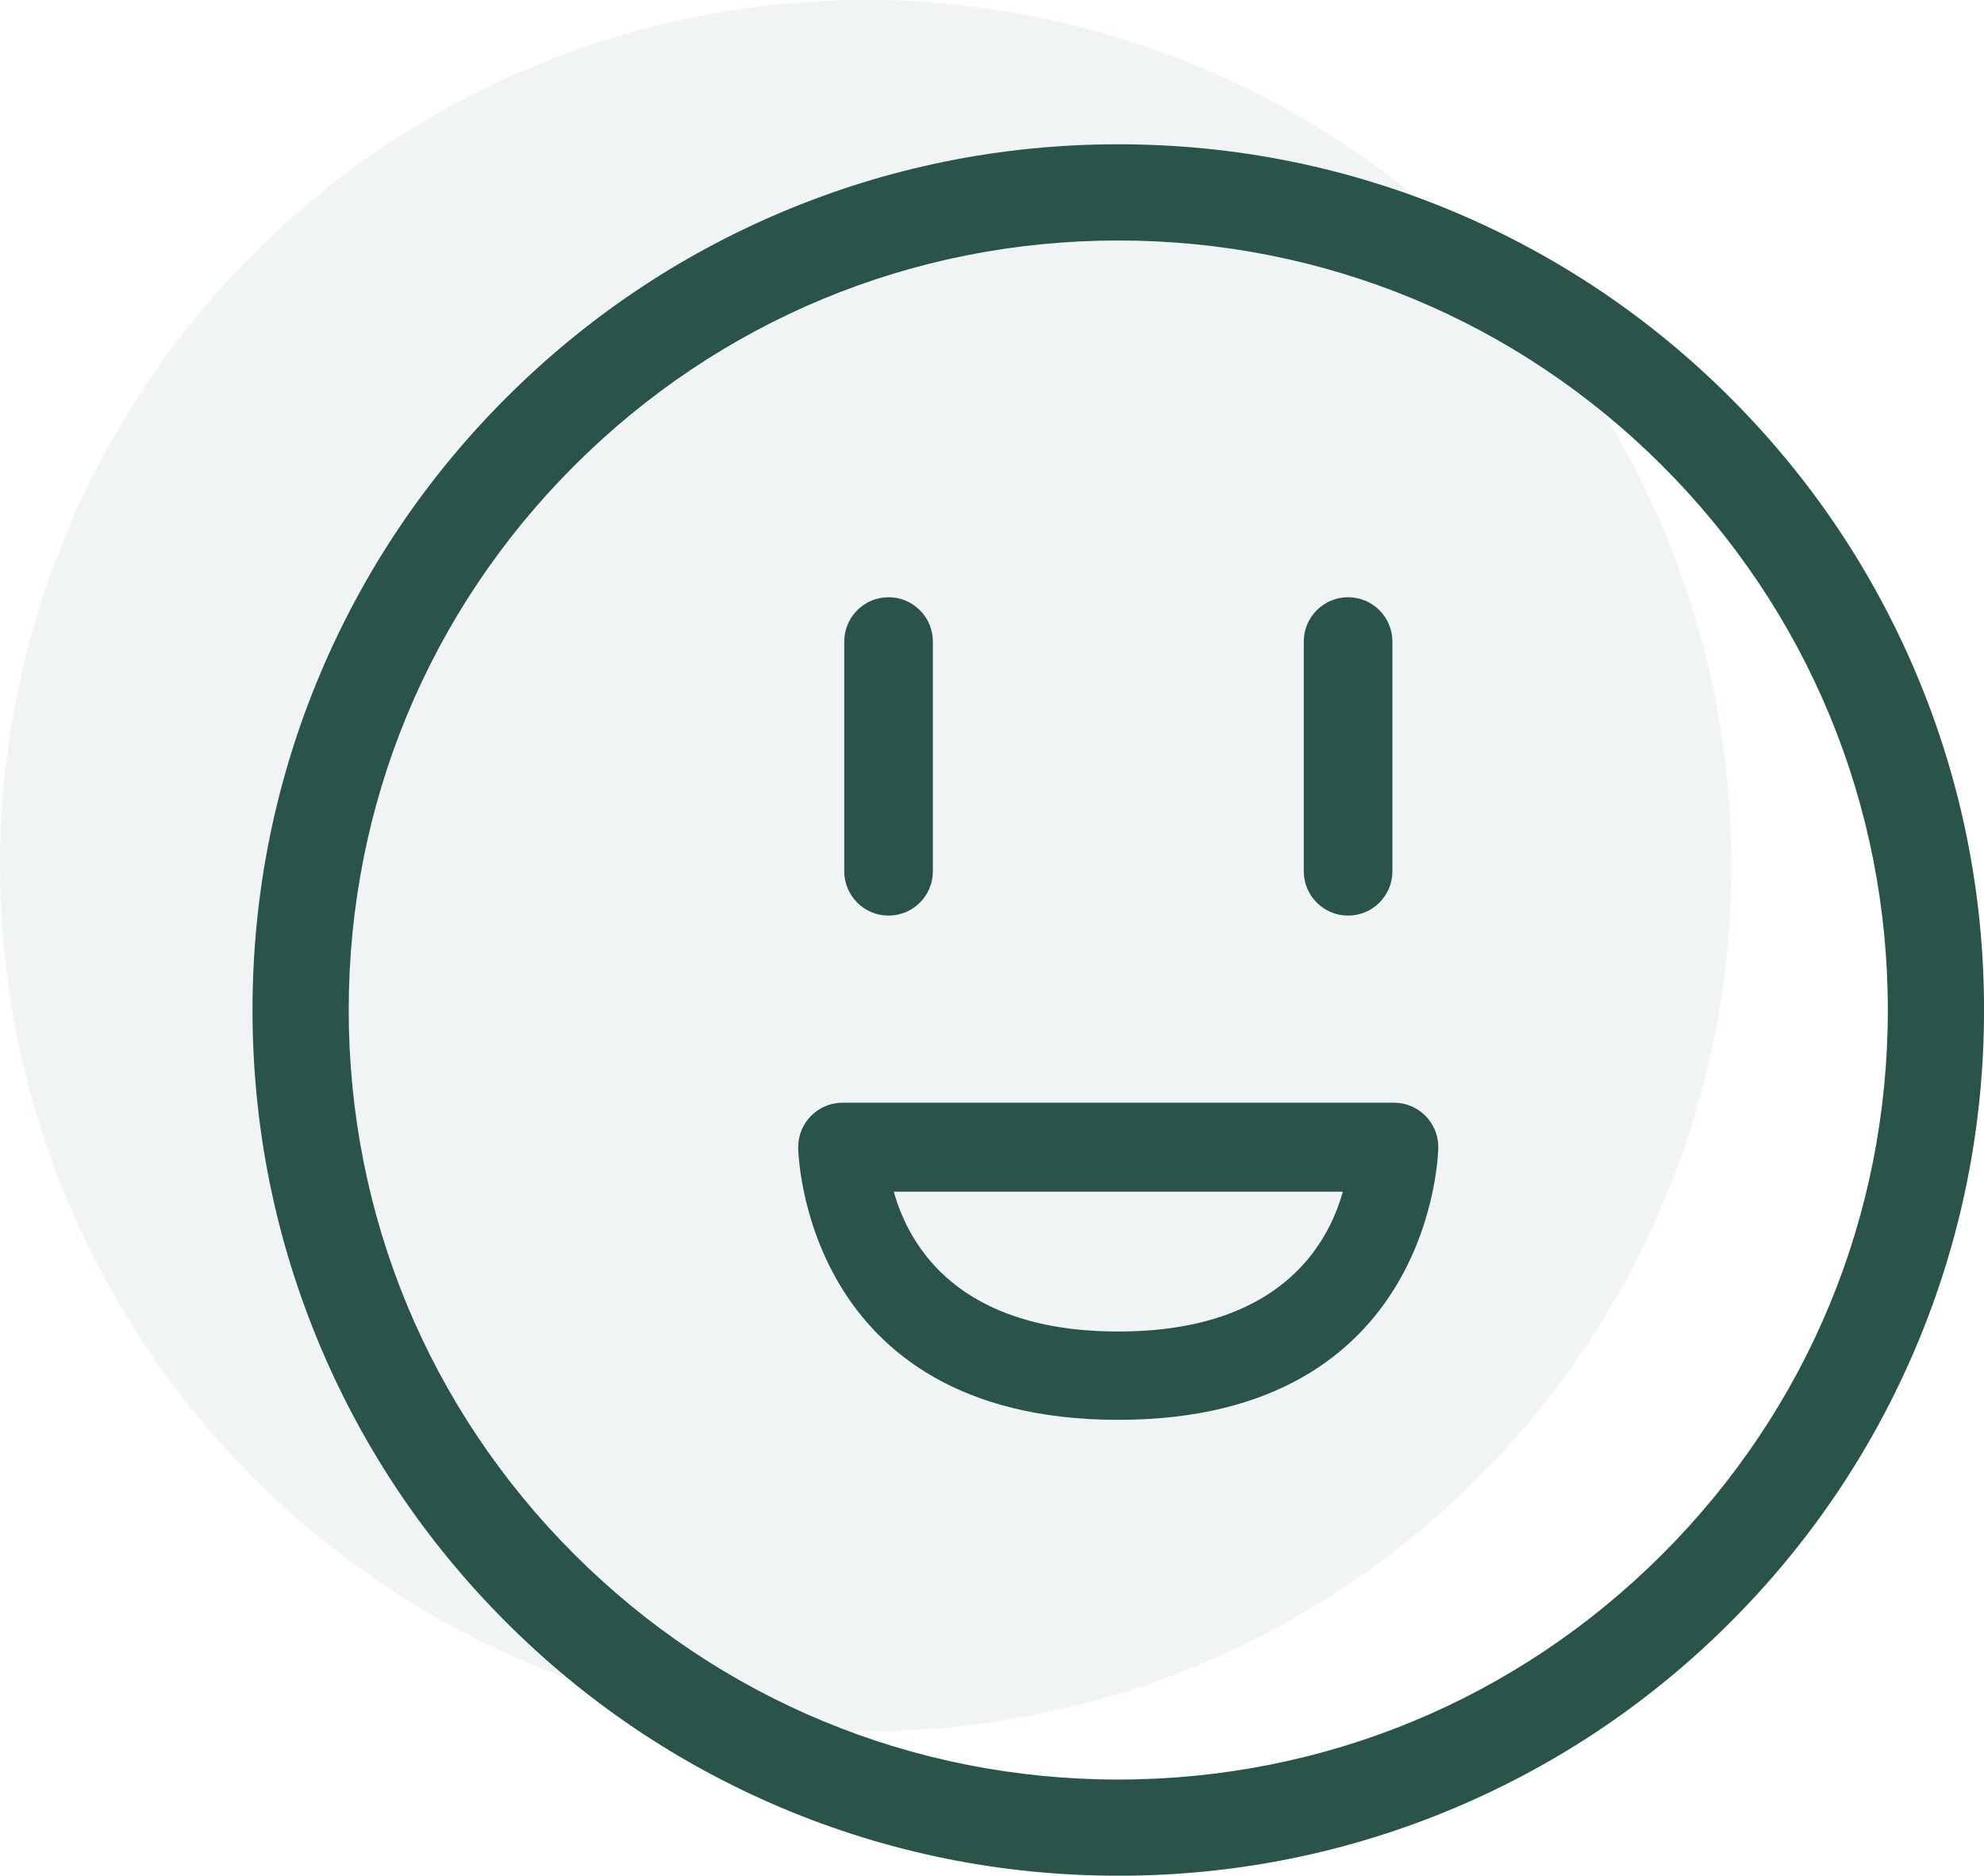 <svg width="55" height="52" viewBox="0 0 55 52" fill="none" xmlns="http://www.w3.org/2000/svg">
<circle cx="24" cy="24" r="24" fill="#DAE3E4" fill-opacity="0.4"/>
<g clip-path="url(#clip0_3685_2237)">
<path d="M38.644 30.57H23.356C22.677 30.572 22.129 31.121 22.127 31.799C22.127 31.875 22.229 39.362 31 39.362C39.772 39.362 39.872 31.875 39.872 31.799C39.872 31.121 39.321 30.57 38.643 30.57H38.644ZM31.001 36.913C26.578 36.913 25.206 34.562 24.777 33.036H37.226C36.797 34.566 35.424 36.913 31.002 36.913H31.001Z" fill="#2A5449"/>
<path d="M24.632 25.383C25.311 25.383 25.861 24.832 25.861 24.154V17.786C25.861 17.108 25.311 16.557 24.632 16.557C23.954 16.557 23.404 17.108 23.404 17.786V24.154C23.404 24.832 23.954 25.383 24.632 25.383Z" fill="#2A5449"/>
<path d="M37.371 25.383C38.05 25.383 38.6 24.832 38.6 24.154V17.786C38.6 17.108 38.05 16.557 37.371 16.557C36.693 16.557 36.143 17.108 36.143 17.786V24.154C36.143 24.832 36.693 25.383 37.371 25.383Z" fill="#2A5449"/>
<path d="M31 52C27.761 52 24.618 51.365 21.658 50.114C18.8 48.905 16.233 47.174 14.03 44.971C11.826 42.767 10.095 40.2 8.886 37.342C7.635 34.383 7 31.239 7 28C7 24.762 7.635 21.618 8.886 18.658C10.095 15.8 11.826 13.233 14.03 11.03C16.233 8.826 18.8 7.095 21.658 5.886C24.617 4.635 27.761 4 31 4C34.24 4 37.383 4.635 40.343 5.886C43.201 7.095 45.767 8.826 47.971 11.03C50.175 13.233 51.905 15.8 53.114 18.658C54.366 21.617 55.001 24.761 55.001 28C55.001 31.24 54.366 34.383 53.114 37.343C51.905 40.201 50.175 42.767 47.971 44.971C45.767 47.175 43.201 48.905 40.343 50.114C37.383 51.366 34.24 52.001 31 52.001V52ZM31 6.667C25.302 6.667 19.945 8.886 15.915 12.915C11.886 16.945 9.667 22.302 9.667 28C9.667 33.699 11.886 39.056 15.915 43.085C19.945 47.115 25.302 49.334 31 49.334C36.699 49.334 42.056 47.115 46.085 43.085C50.115 39.056 52.334 33.699 52.334 28C52.334 22.302 50.115 16.945 46.085 12.915C42.056 8.886 36.699 6.667 31 6.667Z" fill="#2A5449"/>
</g>
<defs>
<clipPath id="clip0_3685_2237">
<rect width="48" height="48" fill="white" transform="translate(7 4)"/>
</clipPath>
</defs>
</svg>
